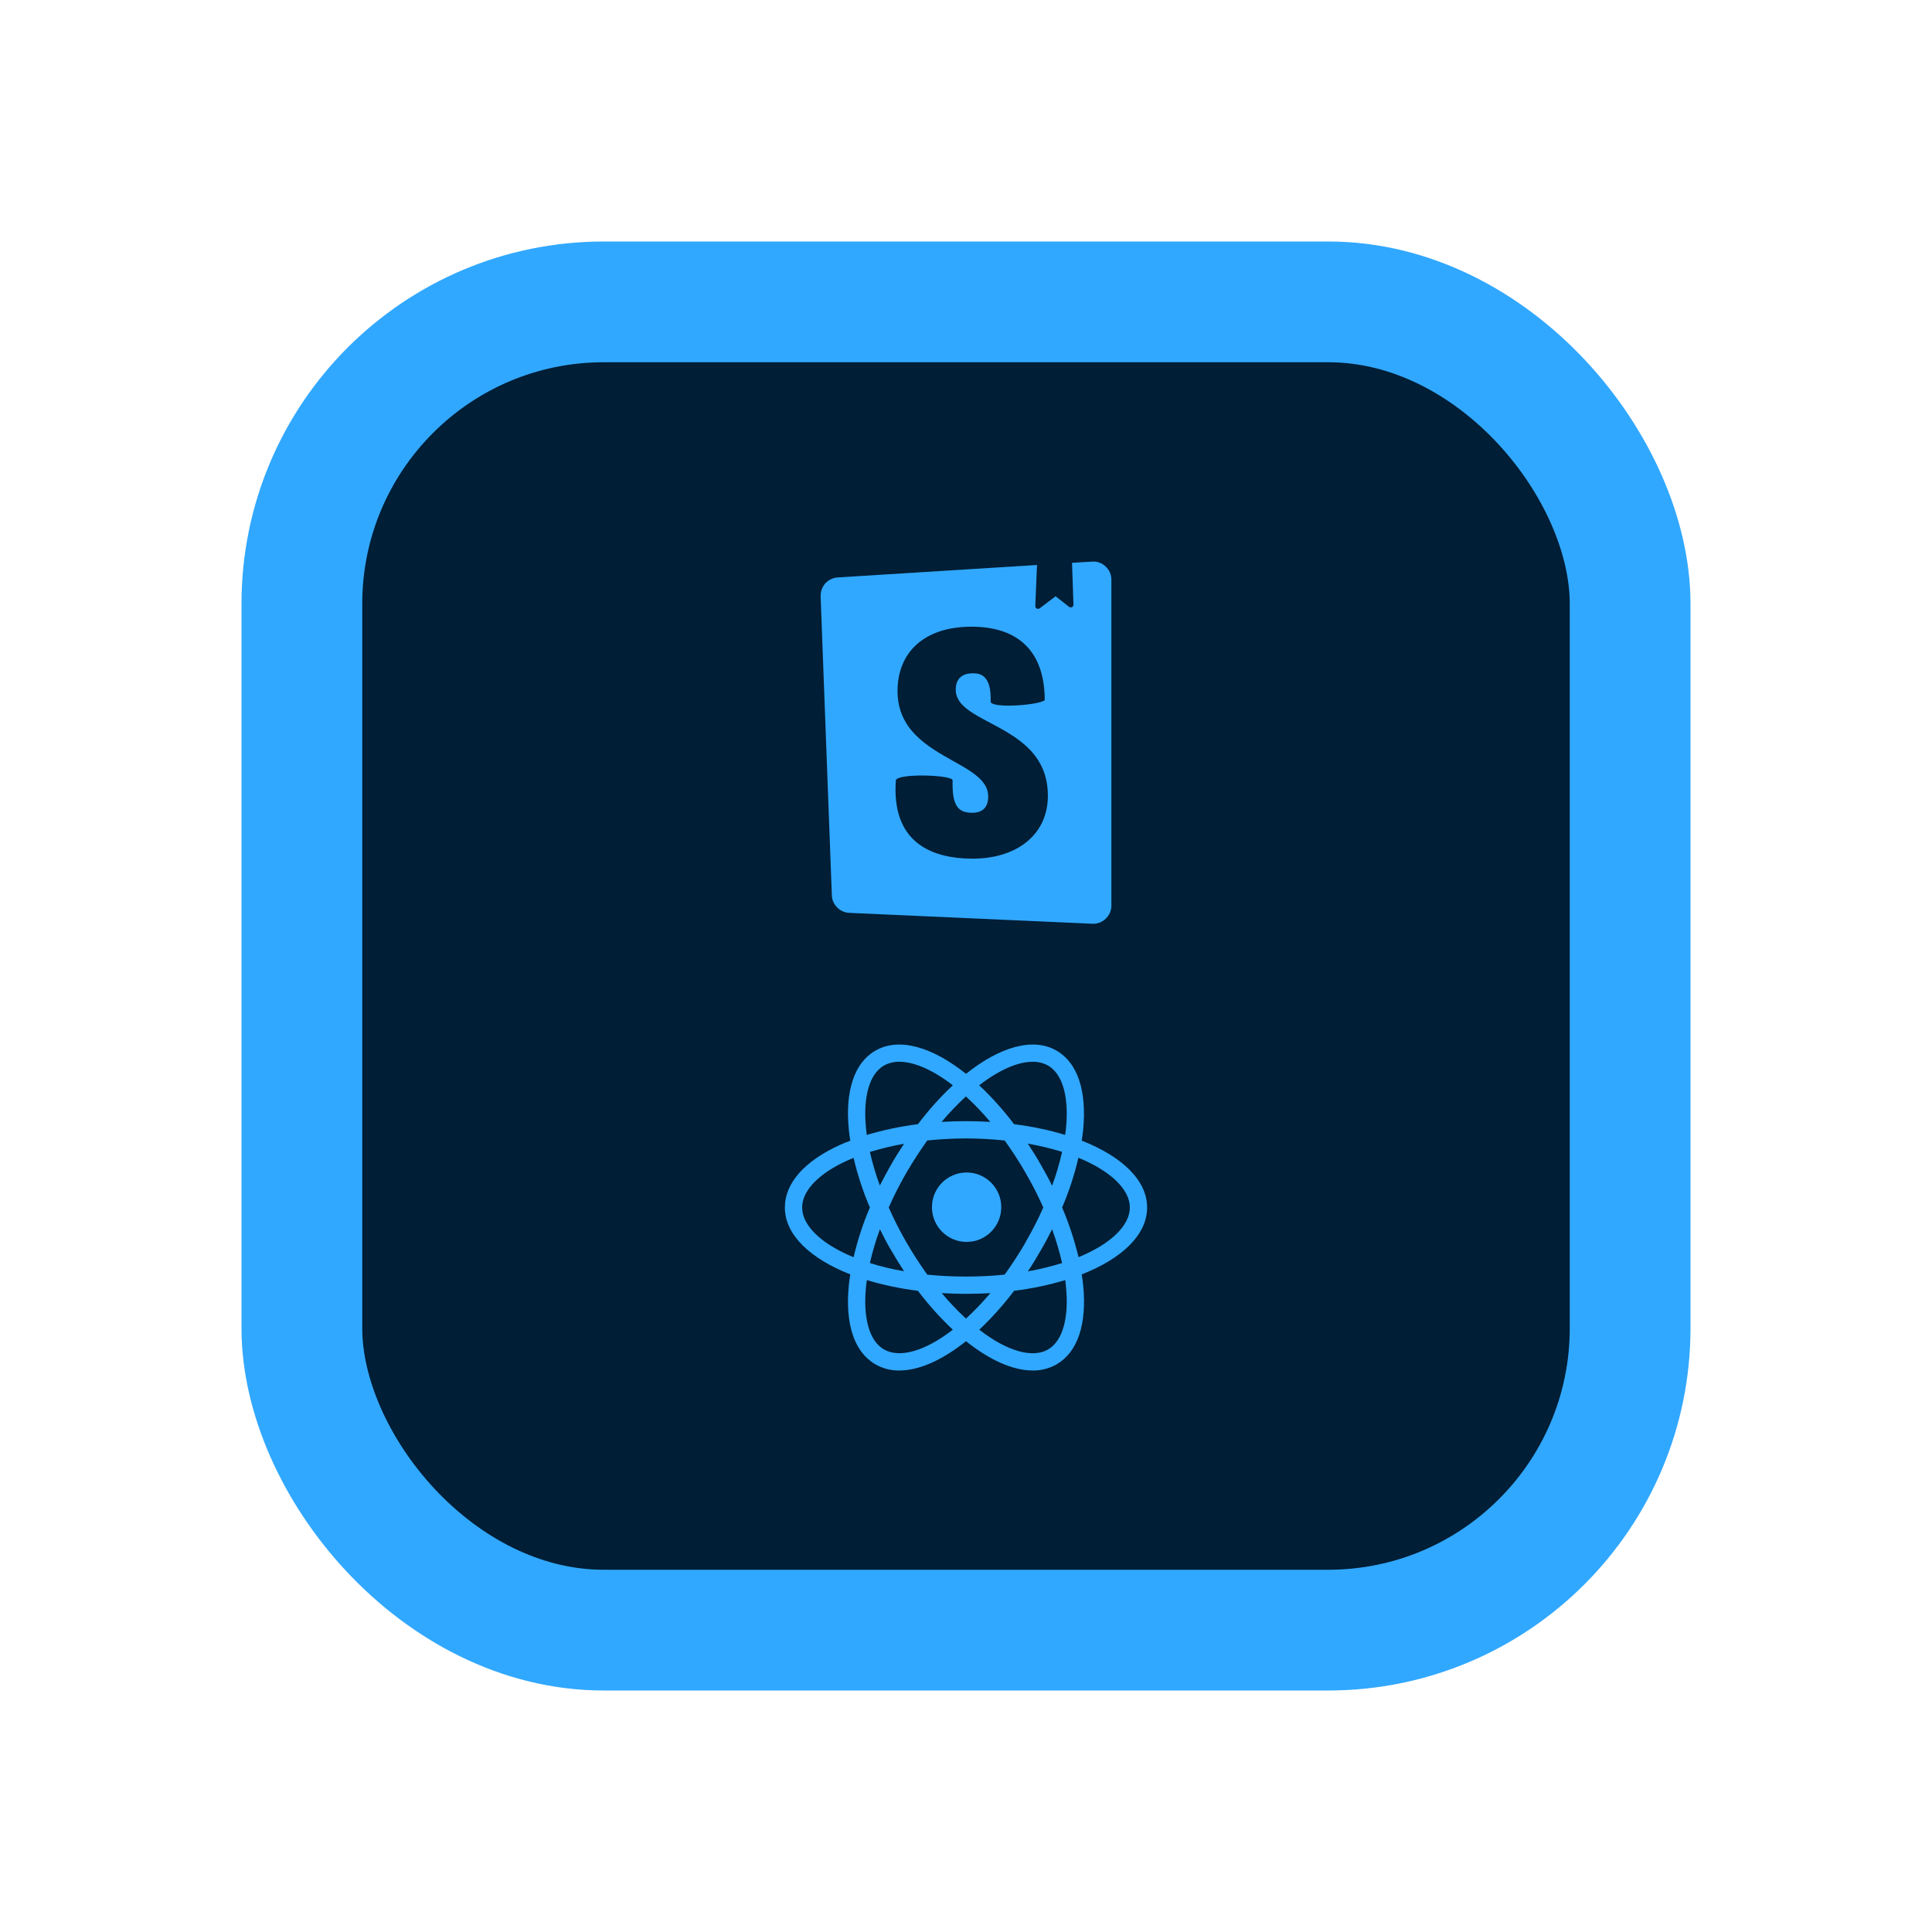 <svg width="16" height="16" viewBox="0 0 16 16" fill="none" xmlns="http://www.w3.org/2000/svg">
<rect x="2.5" y="2.5" width="11" height="11" rx="2.5" fill="#001E36"/>
<rect x="2.5" y="2.5" width="11" height="11" rx="2.5" stroke="#31A8FF"/>
<path fill-rule="evenodd" clip-rule="evenodd" d="M6.796 4.938L6.889 7.415C6.89 7.453 6.906 7.488 6.933 7.515C6.959 7.542 6.995 7.558 7.033 7.56L9.046 7.65C9.067 7.651 9.087 7.648 9.106 7.641C9.125 7.633 9.143 7.623 9.157 7.608C9.172 7.594 9.184 7.577 9.192 7.559C9.2 7.54 9.204 7.52 9.204 7.5V4.801C9.204 4.781 9.2 4.76 9.192 4.741C9.183 4.722 9.171 4.705 9.156 4.691C9.141 4.677 9.124 4.666 9.104 4.659C9.085 4.652 9.064 4.649 9.044 4.651L8.878 4.661L8.89 5.007C8.89 5.011 8.889 5.016 8.887 5.019C8.885 5.023 8.882 5.026 8.878 5.028C8.874 5.03 8.87 5.031 8.865 5.03C8.861 5.03 8.857 5.028 8.854 5.026L8.742 4.938L8.61 5.038C8.607 5.04 8.603 5.042 8.598 5.042C8.594 5.043 8.59 5.042 8.586 5.04C8.582 5.038 8.579 5.035 8.577 5.031C8.575 5.027 8.574 5.023 8.574 5.019L8.588 4.679L6.938 4.782C6.898 4.785 6.862 4.802 6.835 4.831C6.809 4.861 6.795 4.899 6.796 4.938ZM8.204 5.81C8.204 5.869 8.599 5.841 8.652 5.799C8.652 5.4 8.438 5.19 8.045 5.19C7.653 5.19 7.433 5.403 7.433 5.723C7.433 6.043 7.681 6.183 7.893 6.302C8.049 6.389 8.184 6.466 8.184 6.595C8.184 6.68 8.143 6.731 8.051 6.731C7.931 6.731 7.884 6.669 7.889 6.462C7.889 6.417 7.433 6.402 7.419 6.462C7.383 6.965 7.697 7.111 8.057 7.111C8.405 7.111 8.678 6.925 8.678 6.589C8.678 6.239 8.415 6.1 8.198 5.985L8.198 5.985C8.045 5.904 7.915 5.835 7.915 5.712C7.915 5.592 8.004 5.576 8.056 5.576C8.112 5.576 8.212 5.586 8.204 5.81Z" fill="#31A8FF"/>
<path d="M8.005 9.71C7.846 9.71 7.718 9.839 7.718 9.997C7.718 10.156 7.846 10.285 8.005 10.285C8.164 10.285 8.292 10.156 8.292 9.997C8.292 9.839 8.164 9.71 8.005 9.71Z" fill="#31A8FF"/>
<path d="M9.5 10C9.5 9.774 9.291 9.577 8.958 9.446C8.963 9.417 8.967 9.388 8.97 9.36C9.002 9.035 8.924 8.801 8.75 8.701C8.555 8.588 8.279 8.67 8 8.893C7.721 8.67 7.445 8.588 7.25 8.701C7.075 8.801 6.997 9.035 7.03 9.36C7.033 9.388 7.037 9.417 7.042 9.447C7.014 9.457 6.987 9.468 6.96 9.48C6.663 9.614 6.5 9.798 6.5 10C6.5 10.226 6.709 10.423 7.042 10.554C7.037 10.583 7.033 10.612 7.03 10.64C6.997 10.965 7.075 11.198 7.25 11.299C7.31 11.333 7.378 11.351 7.447 11.35C7.612 11.35 7.805 11.263 8 11.107C8.194 11.263 8.388 11.35 8.553 11.35C8.622 11.351 8.69 11.333 8.75 11.299C8.925 11.198 9.003 10.965 8.97 10.64C8.967 10.612 8.963 10.583 8.958 10.554C9.291 10.424 9.5 10.226 9.5 10M8.552 8.793C8.596 8.792 8.64 8.803 8.679 8.824C8.8 8.894 8.854 9.084 8.828 9.345C8.826 9.363 8.824 9.381 8.821 9.399C8.683 9.357 8.542 9.328 8.398 9.31C8.311 9.195 8.215 9.087 8.109 8.988C8.275 8.86 8.43 8.793 8.552 8.793M8.495 10.286C8.441 10.379 8.383 10.469 8.32 10.556C8.214 10.567 8.107 10.572 8 10.572C7.893 10.572 7.786 10.567 7.679 10.556C7.617 10.469 7.559 10.379 7.505 10.286C7.452 10.193 7.403 10.098 7.36 10C7.403 9.902 7.452 9.807 7.505 9.714C7.559 9.622 7.617 9.532 7.679 9.445C7.786 9.434 7.893 9.428 8 9.428C8.107 9.428 8.214 9.434 8.32 9.445C8.383 9.532 8.441 9.621 8.494 9.714C8.548 9.807 8.597 9.902 8.64 10C8.597 10.098 8.548 10.193 8.494 10.286M8.713 10.18C8.747 10.272 8.774 10.365 8.796 10.46C8.703 10.489 8.608 10.512 8.512 10.529C8.549 10.474 8.584 10.417 8.618 10.357C8.652 10.299 8.684 10.239 8.713 10.18M7.799 10.709C7.865 10.713 7.932 10.715 8 10.715C8.068 10.715 8.136 10.713 8.202 10.709C8.139 10.783 8.072 10.854 8 10.92C7.928 10.854 7.861 10.783 7.799 10.709ZM7.488 10.528C7.392 10.512 7.297 10.489 7.204 10.46C7.226 10.365 7.253 10.272 7.287 10.18C7.316 10.239 7.347 10.299 7.382 10.357C7.416 10.416 7.452 10.474 7.488 10.529M7.287 9.819C7.253 9.728 7.226 9.635 7.204 9.54C7.297 9.512 7.391 9.489 7.487 9.472C7.451 9.527 7.415 9.583 7.381 9.643C7.347 9.702 7.316 9.76 7.286 9.819M8.201 9.291C8.135 9.287 8.068 9.285 7.999 9.285C7.931 9.285 7.864 9.287 7.798 9.291C7.861 9.216 7.928 9.146 7.999 9.08C8.071 9.146 8.138 9.216 8.201 9.291ZM8.618 9.643C8.584 9.583 8.548 9.526 8.512 9.471C8.608 9.488 8.702 9.51 8.796 9.539C8.774 9.635 8.747 9.728 8.713 9.82C8.684 9.76 8.652 9.701 8.618 9.643M7.172 9.345C7.146 9.084 7.2 8.894 7.321 8.824C7.36 8.803 7.404 8.792 7.448 8.793C7.57 8.793 7.725 8.86 7.891 8.988C7.785 9.087 7.689 9.195 7.602 9.31C7.458 9.328 7.317 9.358 7.178 9.399C7.176 9.381 7.174 9.363 7.172 9.345M7.019 9.61C7.035 9.603 7.052 9.596 7.069 9.589C7.102 9.73 7.147 9.867 7.204 10C7.147 10.133 7.102 10.271 7.069 10.412C6.799 10.301 6.643 10.148 6.643 10C6.643 9.86 6.78 9.718 7.019 9.61ZM7.321 11.176C7.2 11.106 7.146 10.916 7.172 10.655C7.174 10.637 7.176 10.619 7.179 10.601C7.317 10.643 7.459 10.672 7.602 10.69C7.689 10.805 7.786 10.913 7.891 11.012C7.66 11.191 7.45 11.249 7.322 11.176M8.828 10.655C8.854 10.916 8.8 11.106 8.679 11.176C8.551 11.25 8.34 11.191 8.11 11.012C8.215 10.913 8.311 10.805 8.398 10.69C8.542 10.672 8.683 10.643 8.822 10.601C8.824 10.619 8.826 10.637 8.828 10.655M8.932 10.411C8.898 10.271 8.853 10.133 8.796 10C8.853 9.867 8.898 9.729 8.931 9.588C9.201 9.699 9.357 9.852 9.357 10C9.357 10.148 9.201 10.301 8.931 10.412" fill="#31A8FF"/>
</svg>
